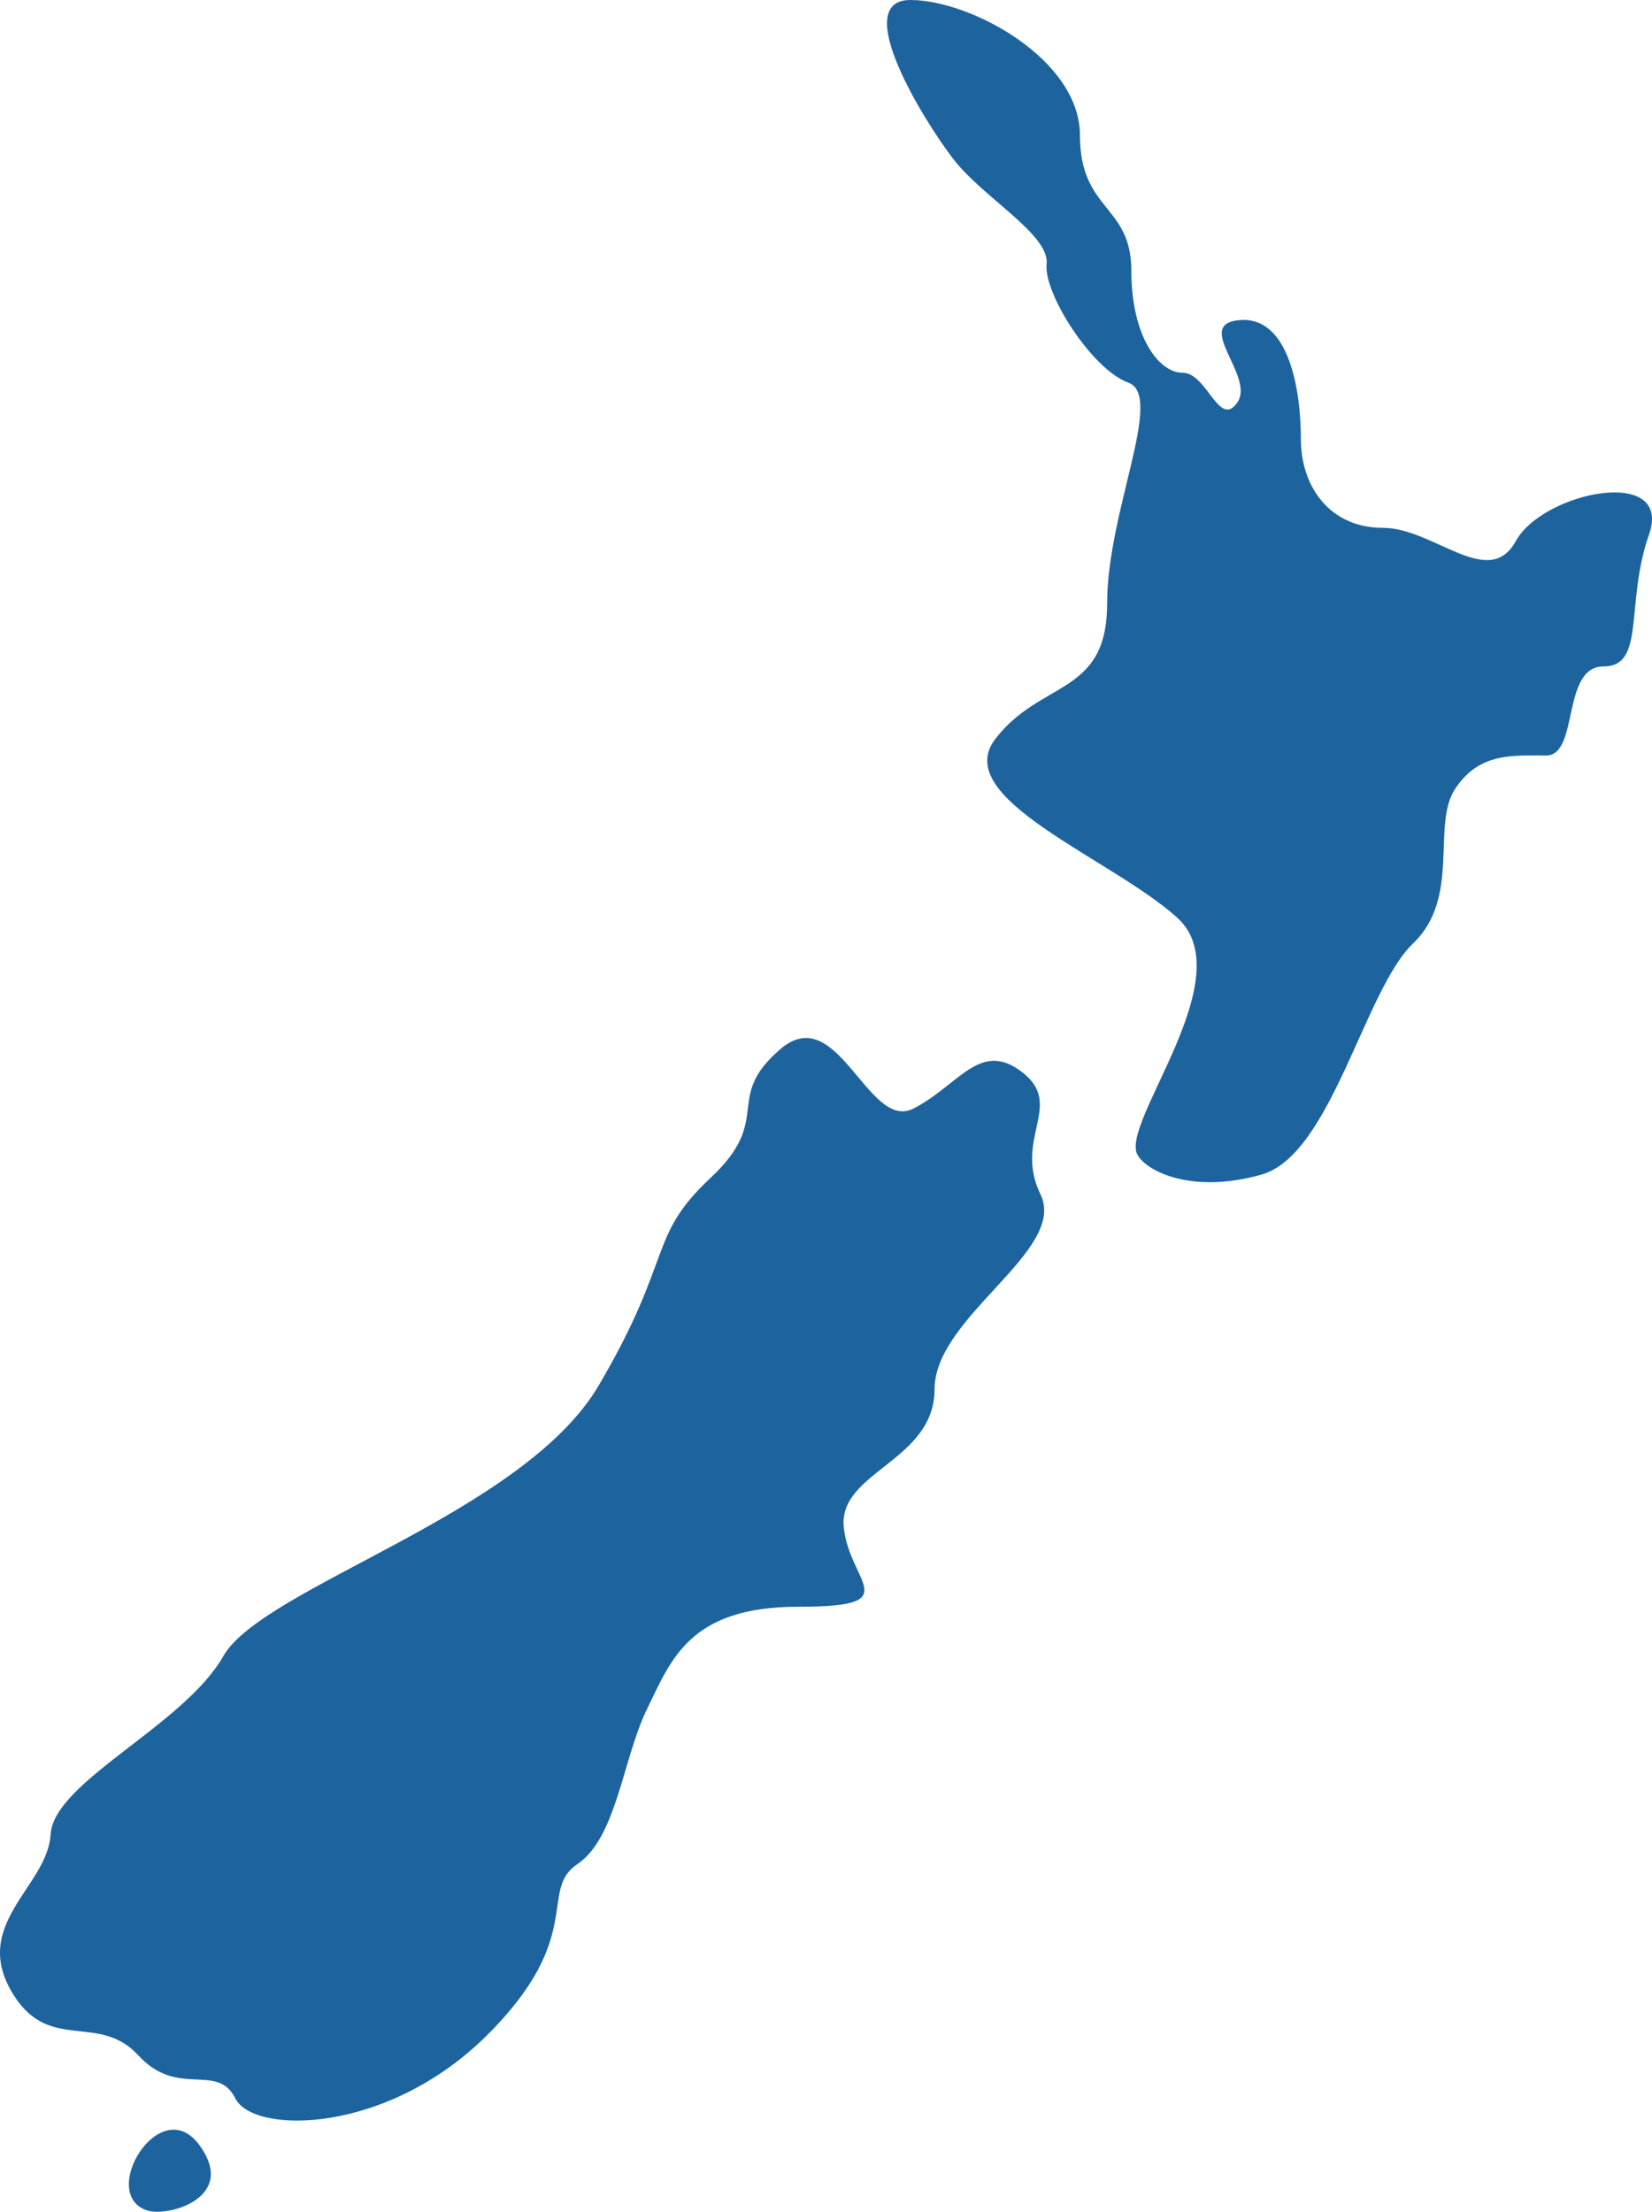 <?xml version="1.0" encoding="UTF-8"?>
<!DOCTYPE svg PUBLIC "-//W3C//DTD SVG 1.1//EN" "http://www.w3.org/Graphics/SVG/1.1/DTD/svg11.dtd">
<svg version="1.1" xmlns="http://www.w3.org/2000/svg" xmlns:xlink="http://www.w3.org/1999/xlink" x="0" y="0" width="129.071" height="172.782" viewBox="0, 0, 129.071, 172.782">
  <g id="Calque_1">
    <path d="M118.431,42.269 C116.304,46.136 112.044,41.234 108.029,41.234 C104.008,41.234 101.637,38.147 101.637,34.274 C101.637,30.413 100.693,24.742 96.91,25.002 C93.123,25.262 98.093,29.384 96.672,31.442 C95.25,33.505 94.306,29.123 92.412,29.123 C90.529,29.123 88.391,26.285 88.391,21.134 C88.391,15.978 84.376,16.498 84.376,10.567 C84.376,4.636 75.856,-0 71.13,-0 C66.398,-0 72.074,9.278 74.44,12.371 C76.806,15.464 82.01,18.302 81.771,20.62 C81.532,22.938 85.32,28.869 88.158,29.892 C90.996,30.933 86.498,39.951 86.498,47.165 C86.498,54.385 81.294,53.096 77.756,57.738 C74.207,62.374 86.742,67.011 91.94,71.653 C97.149,76.295 87.484,87.694 88.869,90.209 C89.574,91.498 93.123,93.302 98.565,91.758 C104.008,90.209 106.607,77.318 110.395,73.711 C114.172,70.103 111.806,64.432 113.705,61.6 C115.593,58.767 118.193,59.022 120.797,59.022 C123.396,59.022 121.975,52.062 125.285,52.062 C128.6,52.062 126.945,47.165 128.839,41.754 C130.727,36.344 120.558,38.402 118.431,42.269 z M11.528,172.689 C13.183,173.197 18.62,171.654 15.548,167.538 C12.472,163.411 7.618,171.469 11.528,172.689 z M79.877,83.769 C76.567,81.191 74.912,84.798 71.363,86.602 C67.815,88.405 65.454,78.092 60.961,81.965 C56.468,85.827 60.489,87.376 55.519,92.012 C50.554,96.654 52.681,98.198 46.766,108.251 C40.851,118.298 20.514,123.974 17.442,129.385 C14.366,134.802 4.197,139.183 3.953,143.305 C3.719,147.427 -2.477,150.375 1.12,155.936 C3.953,160.318 7.74,157.219 10.817,160.572 C13.888,163.925 16.97,161.093 18.386,163.925 C19.808,166.758 30.21,166.758 38.013,159.029 C45.822,151.294 42.04,147.687 45.111,145.623 C48.182,143.559 48.66,137.38 50.554,133.507 C52.442,129.645 53.864,125.518 62.377,125.518 C70.897,125.518 66.398,123.72 65.926,119.338 C65.454,114.956 73.019,114.182 73.019,108.511 C73.019,102.846 83.431,97.683 81.294,93.302 C79.167,88.92 83.187,86.347 79.877,83.769" fill="#1D649F"/>
  </g>
</svg>
